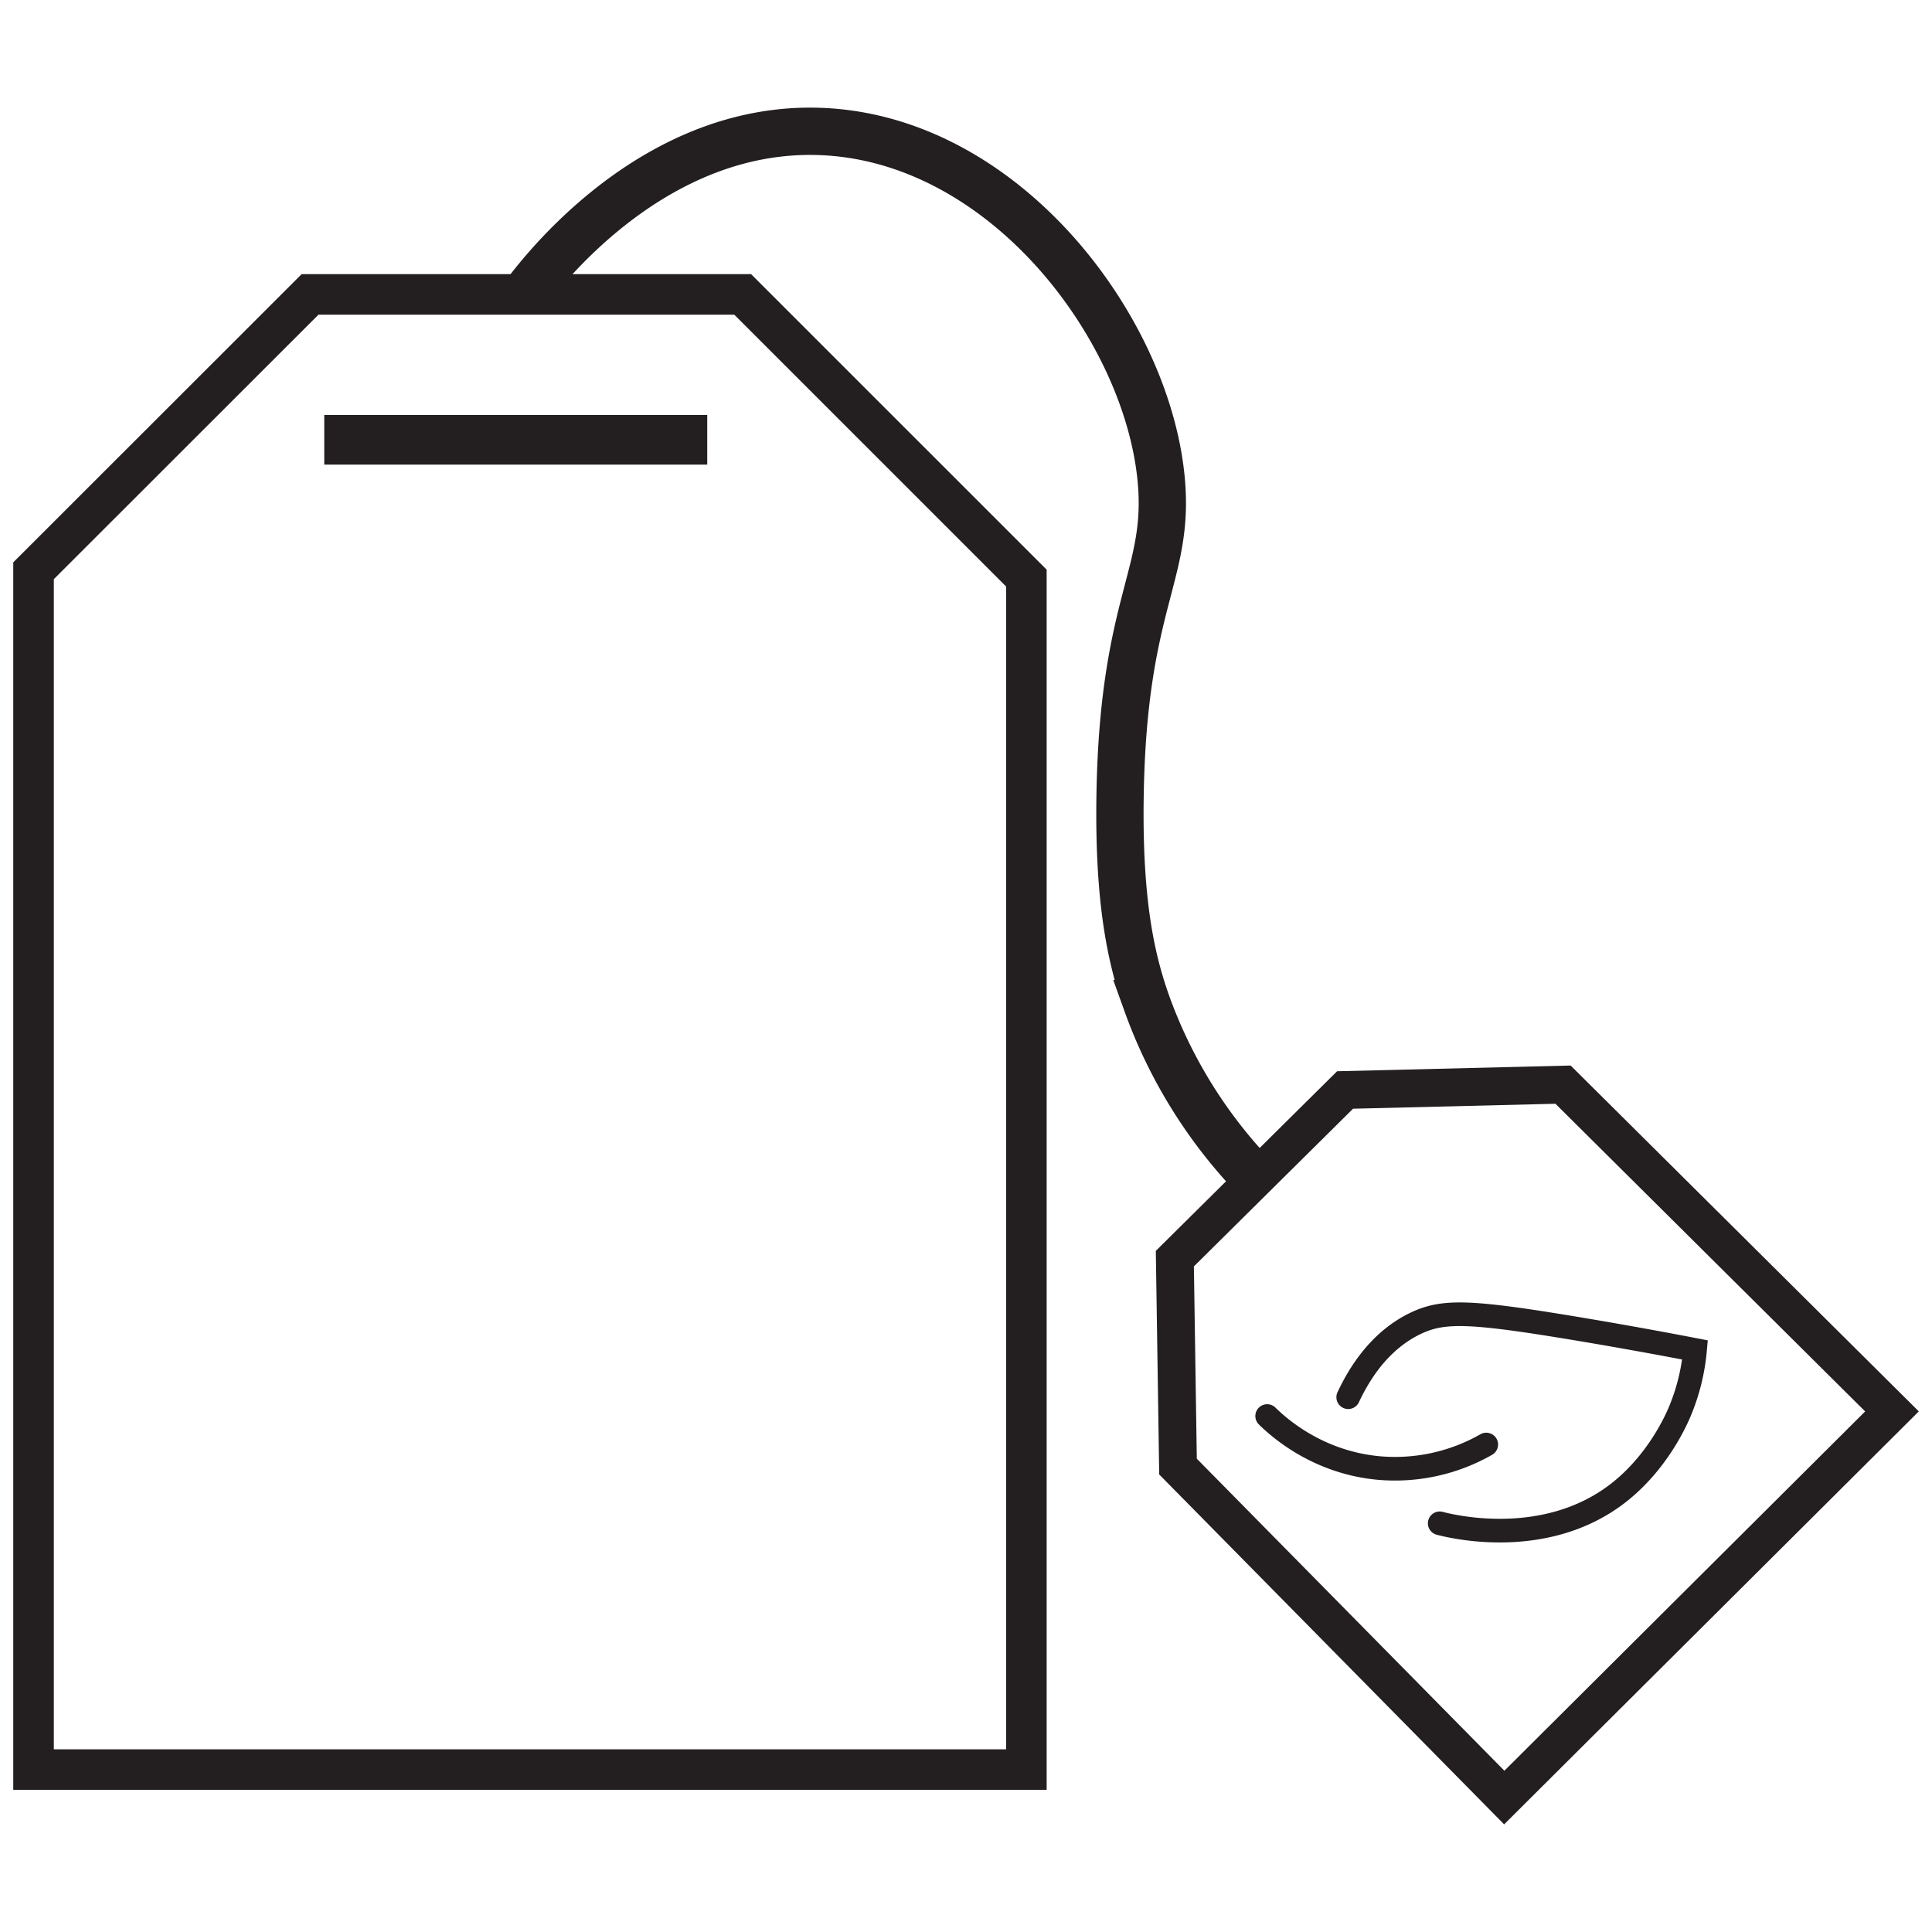 <svg id="assets" xmlns="http://www.w3.org/2000/svg" viewBox="0 0 864 864"><defs><style>.cls-1,.cls-2,.cls-4,.cls-5{fill:none;stroke:#231f20;stroke-miterlimit:10;}.cls-1{stroke-width:18.14px;}.cls-2{stroke-width:16.92px;}.cls-3{fill:#231f20;}.cls-4{stroke-width:21.15px;}.cls-5{stroke-linecap:round;stroke-width:10.57px;}</style></defs><title>teabag</title><g id="teabag"><path class="cls-1" d="M459,791.36H15V255.25L138.66,131.66H332.13L459,258.52Z"/><path class="cls-2" d="M846.1,631.19,672.71,803.87l-145.9-148-1.41-93,76.12-75.42L699,485.06Z"/><rect class="cls-3" x="145.01" y="185.58" width="171.27" height="22.2"/><path class="cls-4" d="M232.56,134.63c6.43-9.06,56.09-76.88,131.29-75.91,83.74,1.07,148.81,86.77,155.41,155.41,4.16,43.25-17.11,54.61-18.37,142.48-.68,47.61,5.15,72.91,12,92.22a219.5,219.5,0,0,0,44.32,73.56"/><path class="cls-5" d="M566.68,633.26c4.89,4.8,22.36,20.78,50.05,23.26A82.36,82.36,0,0,0,664.66,646"/><path class="cls-5" d="M602.93,624.84c9.63-20.58,22-29.18,30.31-33.12,12.23-5.78,24.06-5.46,70.79,2.29,21.11,3.51,39.37,6.87,54,9.69a92.35,92.35,0,0,1-6.76,27.41c-1.43,3.42-9.81,22.87-27.78,36.73-32.51,25.08-74.28,14.8-79.64,13.39"/></g></svg>